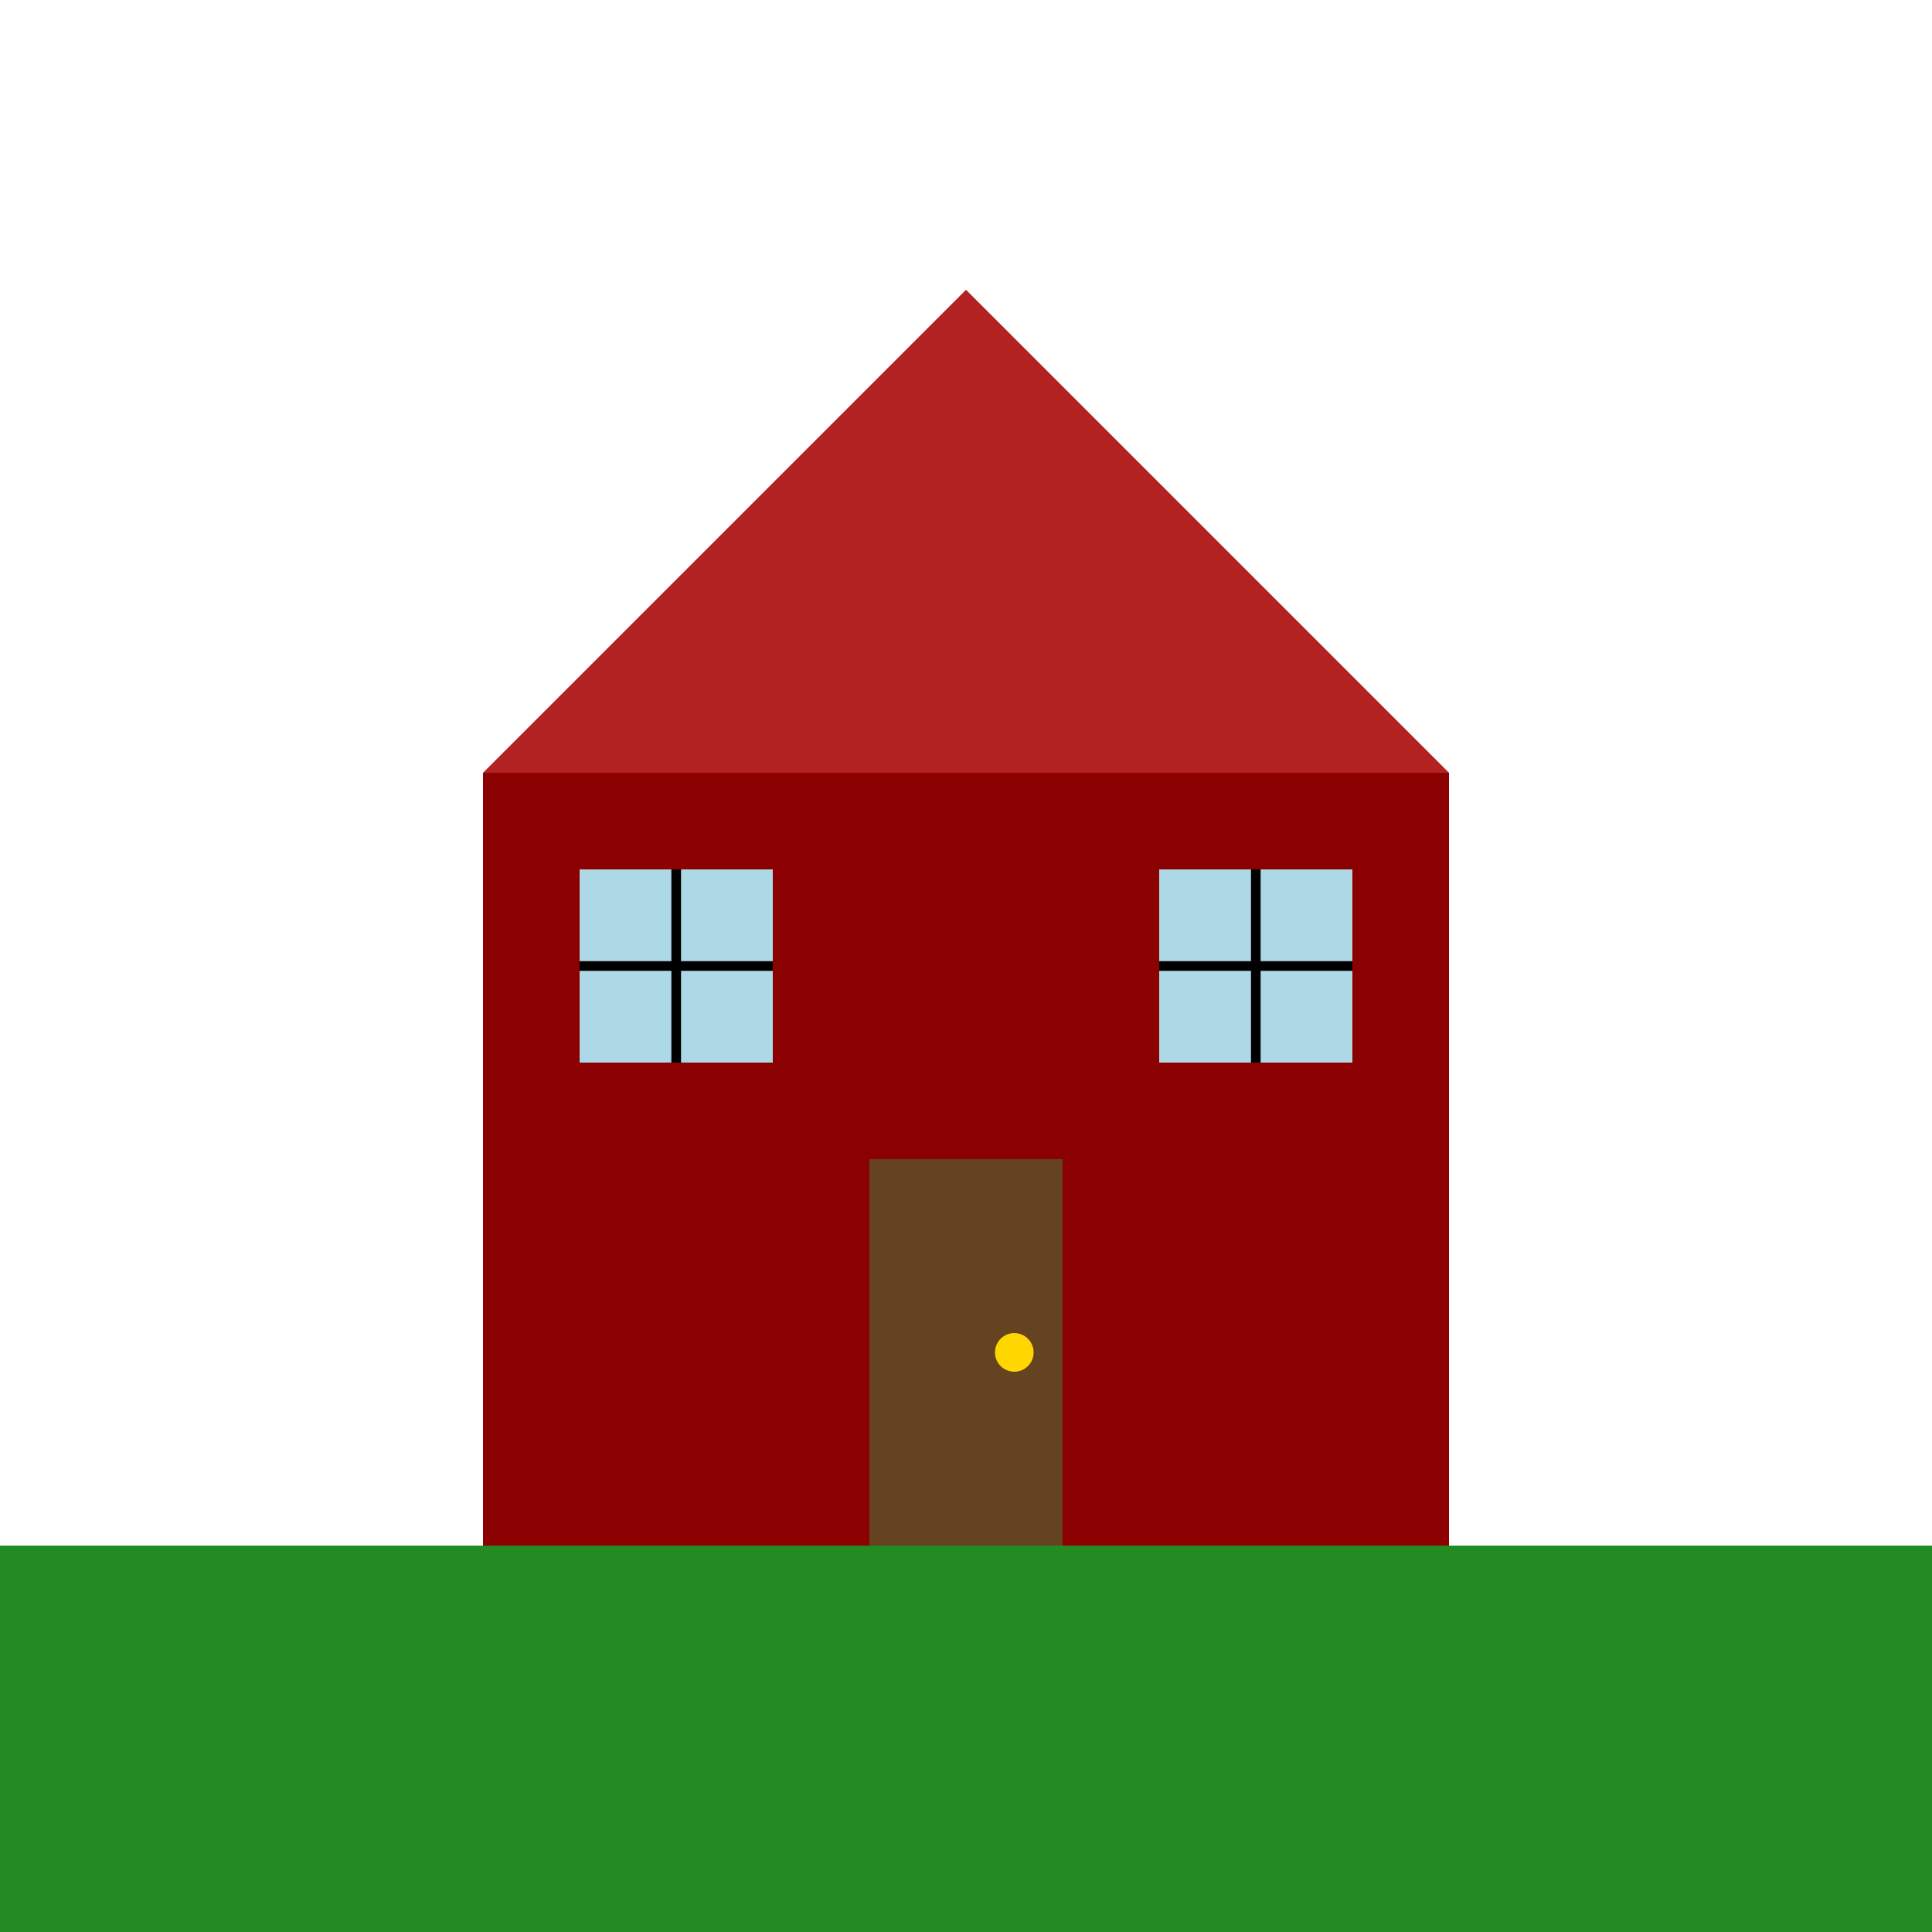 <svg
  xmlns="http://www.w3.org/2000/svg"
  xmlns:xlink="http://www.w3.org/1999/xlink"
  viewBox="0 0 200 200"
  width="200"
  height="200"
>
  <!-- House base -->
  <rect x="50" y="80" width="100" height="80" fill="#8B0000" />

  <!-- Roof -->
  <polygon points="50,80 150,80 100,30" fill="#B22222" />

  <!-- Door -->
  <rect x="90" y="120" width="20" height="40" fill="#654321" />

  <!-- Door knob -->
  <circle cx="105" cy="140" r="2" fill="#FFD700" />

  <!-- Windows -->
  <rect x="60" y="90" width="20" height="20" fill="#ADD8E6" />
  <rect x="120" y="90" width="20" height="20" fill="#ADD8E6" />

  <!-- Window frames -->
  <line x1="60" y1="100" x2="80" y2="100" stroke="#000" stroke-width="1" />
  <line x1="70" y1="90" x2="70" y2="110" stroke="#000" stroke-width="1" />
  <line x1="120" y1="100" x2="140" y2="100" stroke="#000" stroke-width="1" />
  <line x1="130" y1="90" x2="130" y2="110" stroke="#000" stroke-width="1" />

  <!-- Ground -->
  <rect x="0" y="160" width="200" height="40" fill="#228B22" />
</svg>
